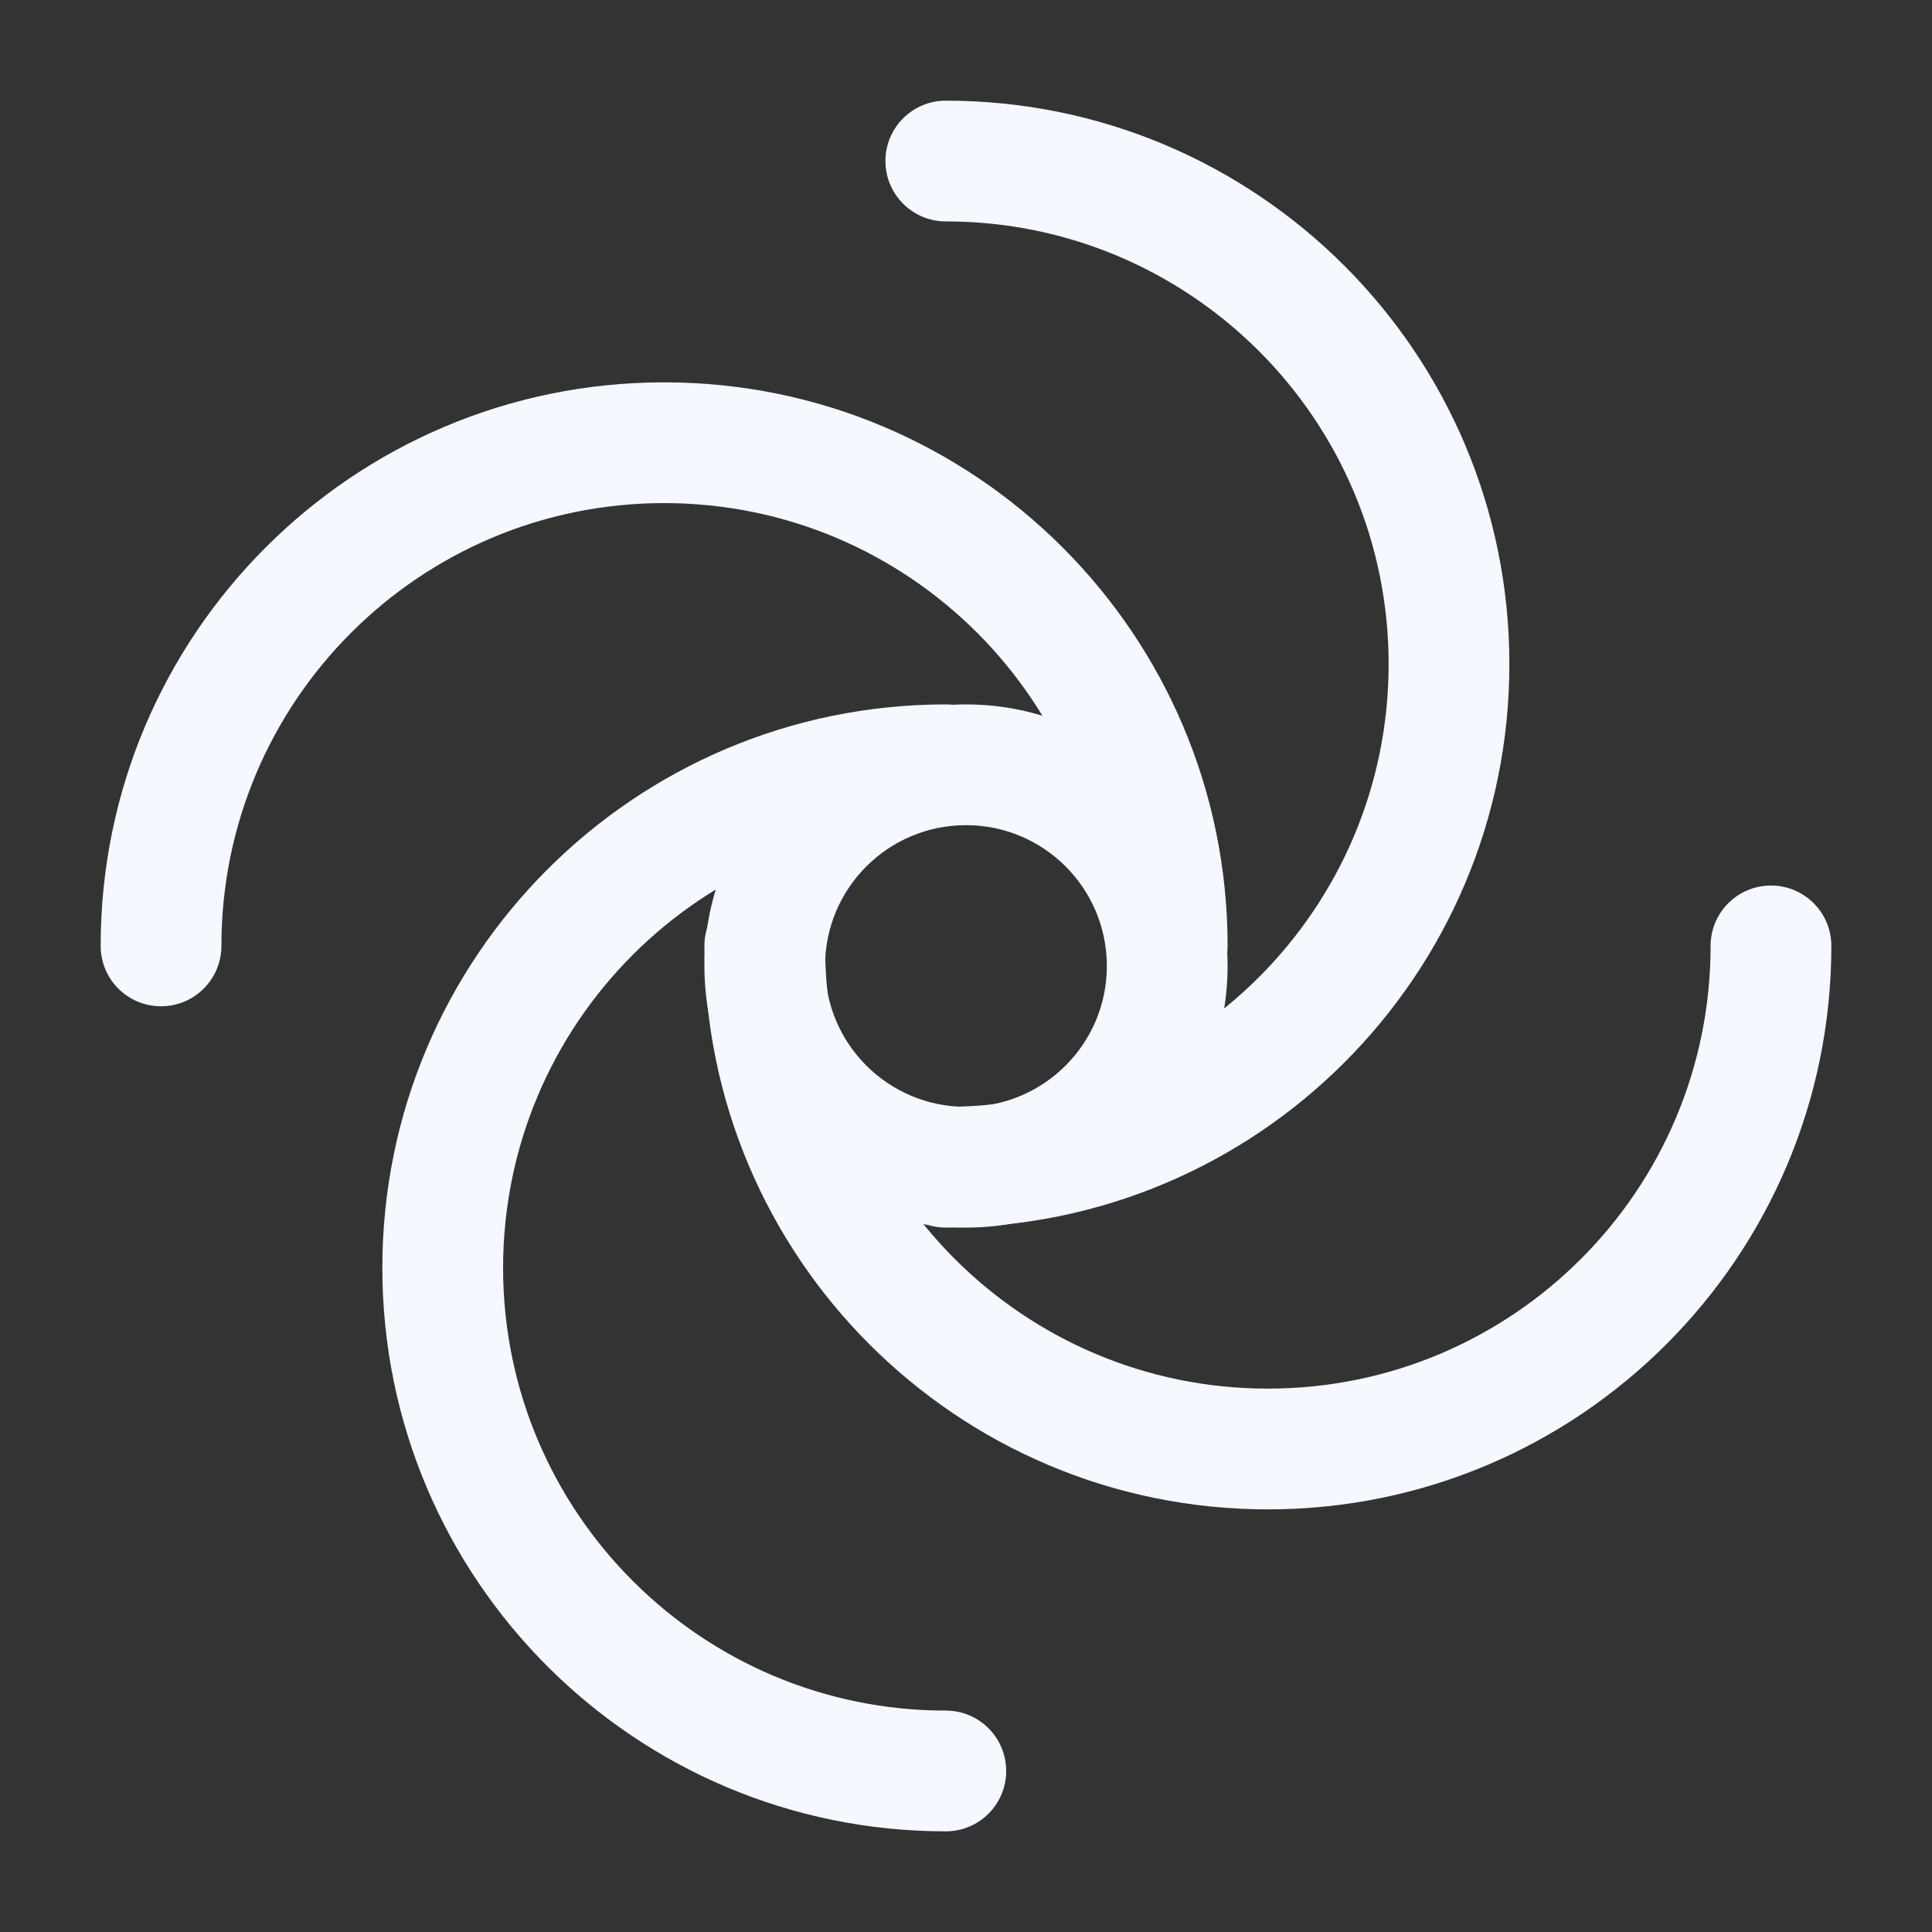 <svg width="20" height="20" viewBox="0 0 20 20" fill="none" xmlns="http://www.w3.org/2000/svg">
<rect x="0" y="0" width="20" height="20" fill="#333333" stroke="none"/>
<path fill-rule="evenodd" clip-rule="evenodd" d="M10 8.542C9.194 8.542 8.541 9.195 8.541 10C8.541 10.805 9.194 11.458 10 11.458C10.805 11.458 11.458 10.805 11.458 10C11.458 9.195 10.805 8.542 10 8.542ZM7.292 10C7.292 8.504 8.504 7.292 10 7.292C11.496 7.292 12.708 8.504 12.708 10C12.708 11.496 11.496 12.708 10 12.708C8.504 12.708 7.292 11.496 7.292 10Z" fill="#F4F8FF"/>
<path fill-rule="evenodd" clip-rule="evenodd" d="M9.791 8.542C7.26 8.542 5.208 10.594 5.208 13.125C5.208 15.656 7.26 17.708 9.791 17.708C10.137 17.708 10.416 17.988 10.416 18.333C10.416 18.678 10.137 18.958 9.791 18.958C6.57 18.958 3.958 16.347 3.958 13.125C3.958 9.903 6.57 7.292 9.791 7.292C10.137 7.292 10.416 7.571 10.416 7.917C10.416 8.262 10.137 8.542 9.791 8.542Z" fill="#F4F8FF"/>
<path fill-rule="evenodd" clip-rule="evenodd" d="M7.917 9.167C8.262 9.167 8.541 9.446 8.541 9.792C8.541 12.323 10.594 14.375 13.125 14.375C15.656 14.375 17.708 12.323 17.708 9.792C17.708 9.446 17.988 9.167 18.333 9.167C18.678 9.167 18.958 9.446 18.958 9.792C18.958 13.013 16.346 15.625 13.125 15.625C9.903 15.625 7.292 13.013 7.292 9.792C7.292 9.446 7.571 9.167 7.917 9.167Z" fill="#F4F8FF"/>
<path fill-rule="evenodd" clip-rule="evenodd" d="M9.166 1.667C9.166 1.321 9.446 1.042 9.791 1.042C13.013 1.042 15.625 3.653 15.625 6.875C15.625 10.097 13.013 12.708 9.791 12.708C9.446 12.708 9.166 12.428 9.166 12.083C9.166 11.738 9.446 11.458 9.791 11.458C12.323 11.458 14.375 9.406 14.375 6.875C14.375 4.344 12.323 2.292 9.791 2.292C9.446 2.292 9.166 2.012 9.166 1.667Z" fill="#F4F8FF"/>
<path fill-rule="evenodd" clip-rule="evenodd" d="M1.042 9.792C1.042 6.57 3.653 3.958 6.875 3.958C10.097 3.958 12.708 6.57 12.708 9.792C12.708 10.137 12.428 10.417 12.083 10.417C11.738 10.417 11.458 10.137 11.458 9.792C11.458 7.26 9.406 5.208 6.875 5.208C4.344 5.208 2.292 7.26 2.292 9.792C2.292 10.137 2.012 10.417 1.667 10.417C1.321 10.417 1.042 10.137 1.042 9.792Z" fill="#F4F8FF"/>
</svg>

